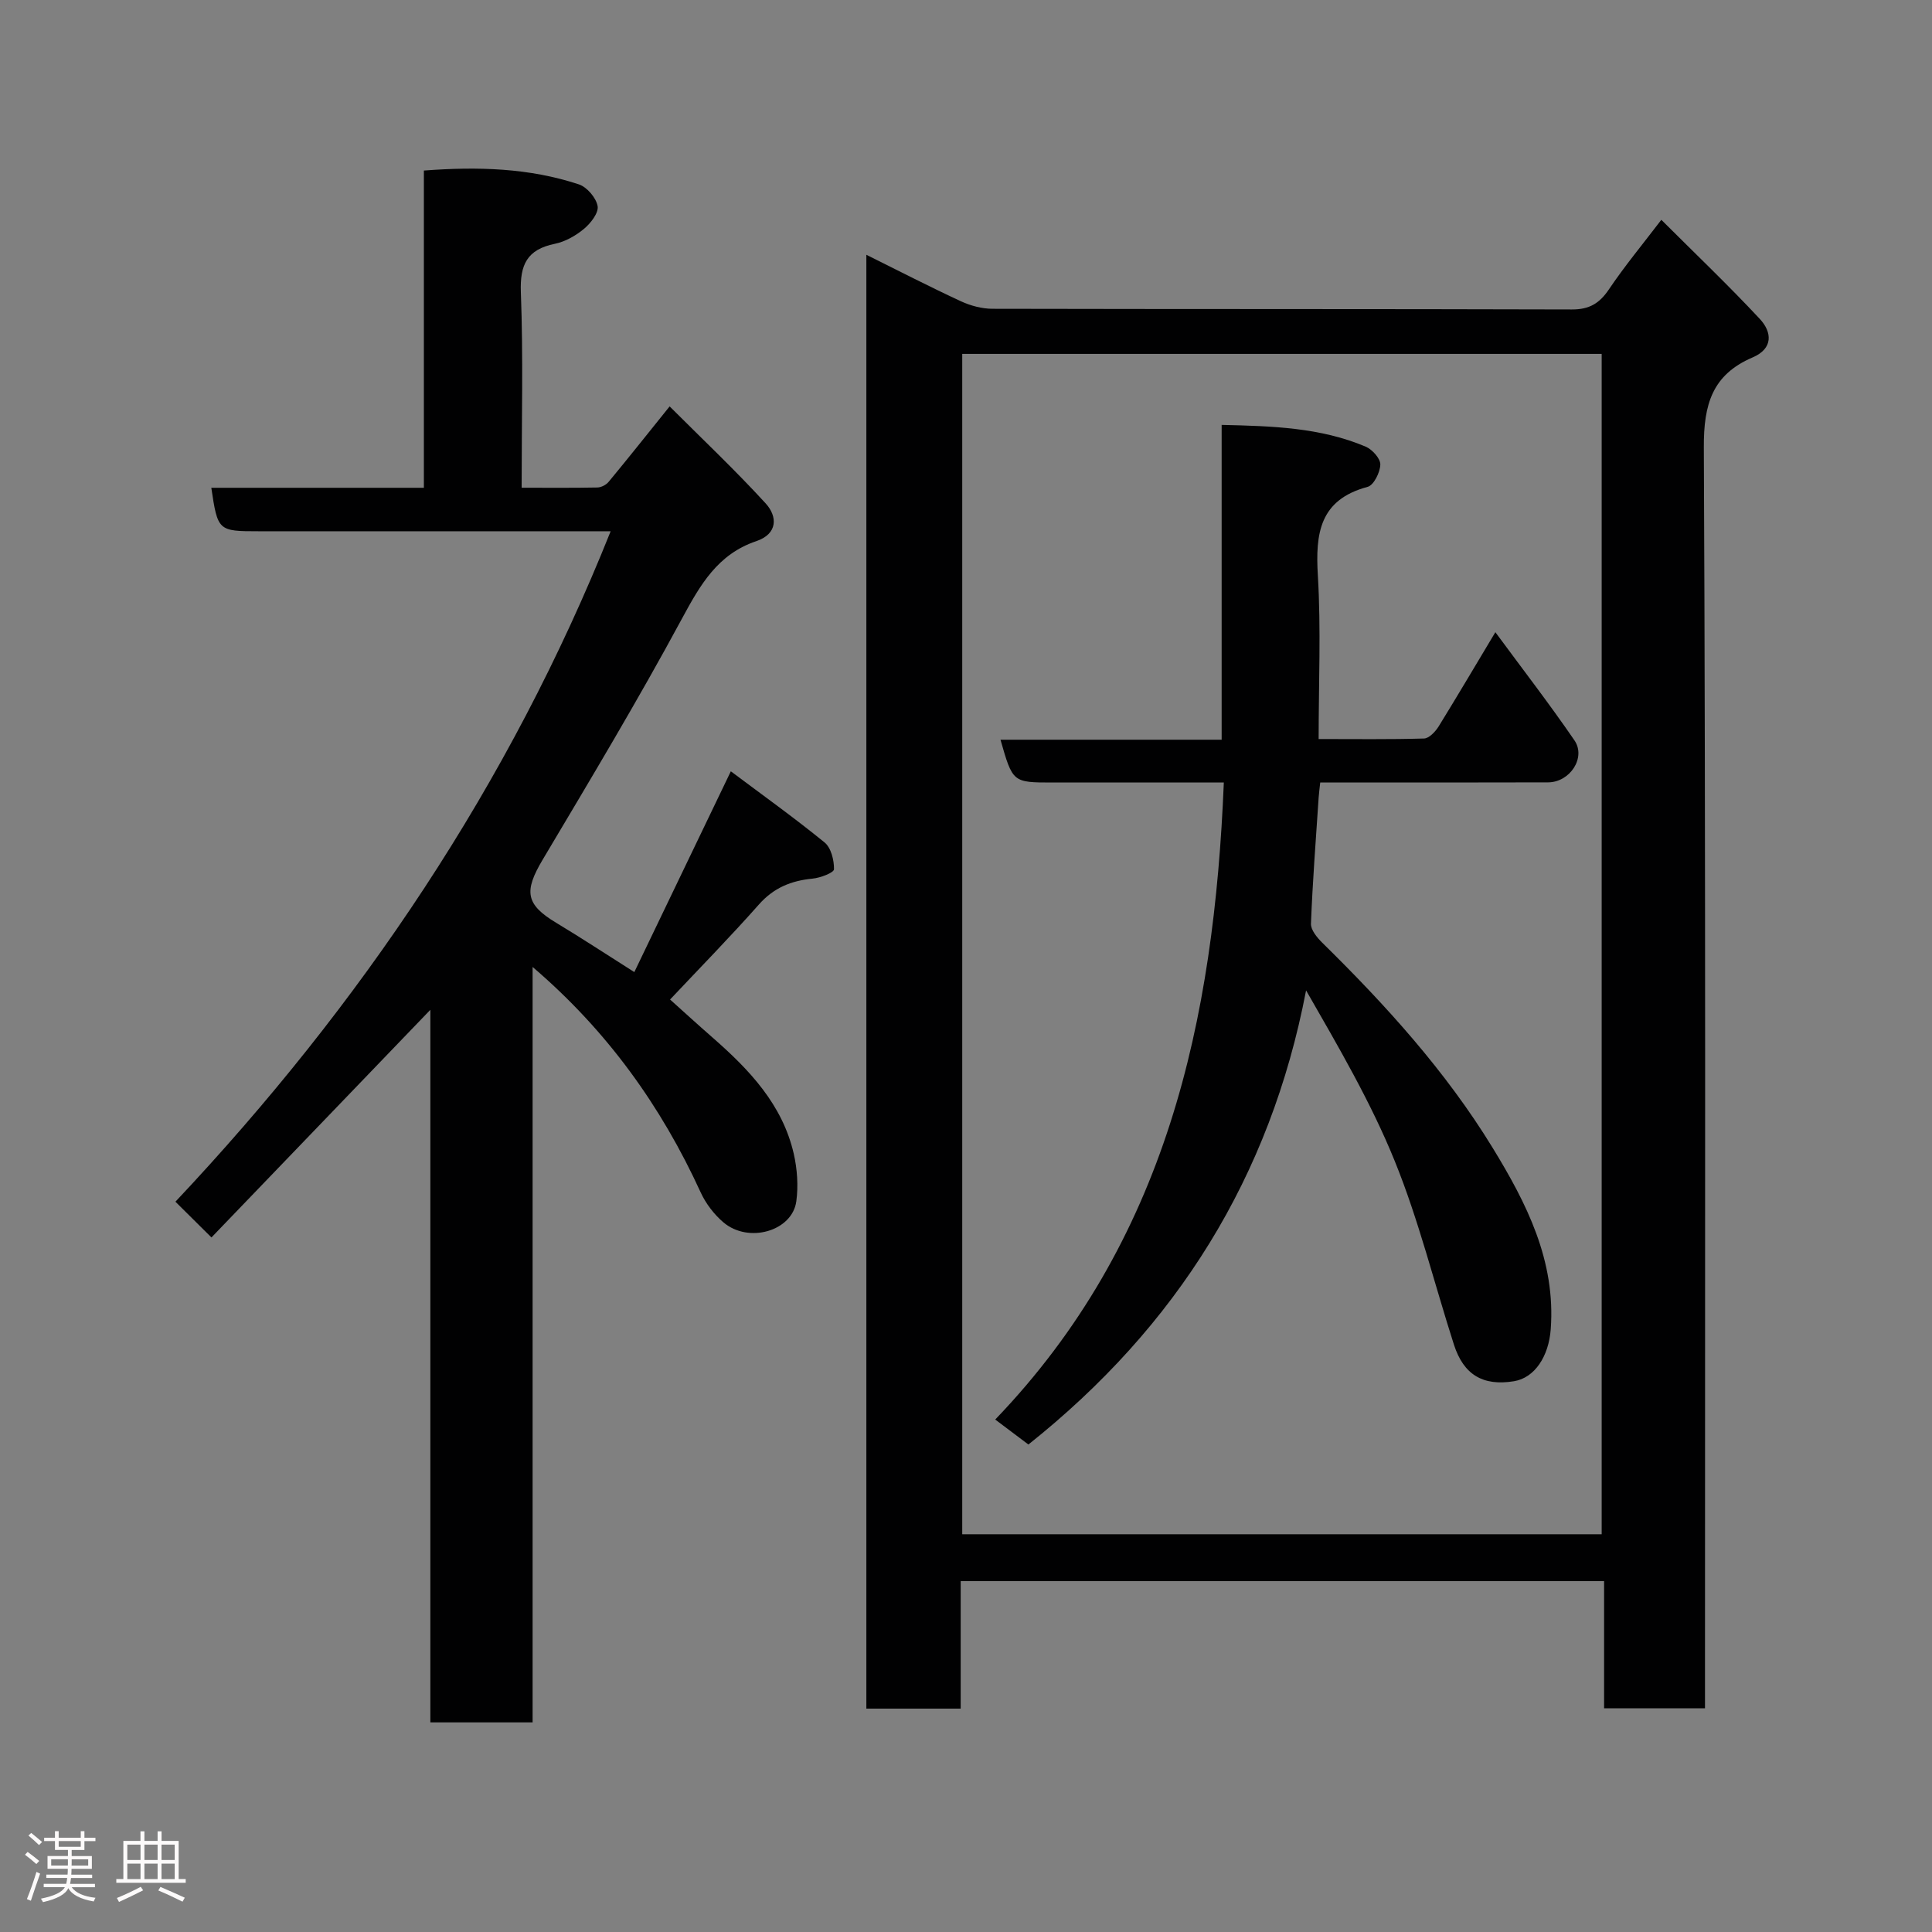 <svg enable-background="new 0 0 400 400" viewBox="0 0 400 400" xmlns="http://www.w3.org/2000/svg"><rect x="0" y="0" width="400" height="400" fill="#808080" stroke="none"/><path d="m5.17 384 .55-.58c.85.61 1.65 1.24 2.4 1.87l-.59.64c-.83-.73-1.62-1.38-2.36-1.93m1.22 9.53-.82-.34c.71-1.76 1.37-3.64 1.98-5.63.24.13.5.25.76.36-.6 1.67-1.24 3.54-1.92 5.61m-.5-13.5.57-.54c.56.44 1.31 1.06 2.26 1.87l-.64.64c-.68-.66-1.41-1.32-2.19-1.97m3.25.46h2.24v-1.36h.77v1.36h4.57v-1.36h.76v1.36h2.28v.69h-2.28v1.84h-2.64v1.26h4.18v2.64h-4.21c0 .45-.02.86-.05 1.21h4.32v.69h-4.38c-.04.34-.1.75-.19 1.22h5.15v.69h-4.82c.87 1.19 2.51 1.92 4.93 2.19-.17.31-.3.57-.37.76-2.77-.49-4.52-1.41-5.26-2.76-.56 1.26-2.3 2.23-5.24 2.9-.12-.24-.26-.48-.43-.72 2.73-.55 4.38-1.34 4.96-2.38h-4.38v-.69h4.65c.1-.38.17-.79.21-1.22h-4.32v-.69h4.4c.03-.34.05-.75.05-1.21h-4.2v-2.64h4.23v-1.26h-2.69v-1.84h-2.24zm1.46 4.46v1.29h3.45c.01-.4.02-.57.01-.53v-.32-.45h-3.46zm1.55-2.59h4.57v-1.19h-4.57zm6.11 2.59h-3.42v.77c-.02.19-.01.37-.02.53h3.44z" fill="#fcfafa"/><path d="m32.63 379.16h.82v1.98h3.54v7.89h1.46v.78h-14.37v-.78h1.46v-7.89h3.54v-1.98h.82v1.98h2.73zm-3.49 11.48.5.73c-1.61.82-3.28 1.63-5 2.41-.13-.27-.28-.55-.44-.82 1.75-.72 3.4-1.49 4.94-2.32m-2.78-5.55h2.73v-3.18h-2.73zm0 3.95h2.73v-3.2h-2.73zm3.54-3.95h2.73v-3.18h-2.73zm0 3.95h2.73v-3.2h-2.73zm7.89 4.68c-1.84-.92-3.51-1.7-5.02-2.32l.45-.73c1.89.8 3.57 1.55 5.04 2.23zm-1.62-11.81h-2.73v3.18h2.73zm-2.73 7.13h2.73v-3.2h-2.73z" fill="#fcfafa"/><g fill="#010102"><path d="m198.9 327.36v26.39c-6.63 0-12.9 0-19.53 0 0-100.14 0-200.28 0-301 6.74 3.34 13.09 6.62 19.57 9.62 2.01.93 4.36 1.56 6.56 1.56 39.98.09 79.97.02 119.95.14 3.59.01 5.7-1.25 7.66-4.16 3.26-4.84 7-9.35 10.85-14.4 7 6.99 13.9 13.56 20.38 20.51 2.54 2.72 2.84 6.14-1.48 7.98-8.34 3.57-10.14 9.68-10.1 18.6.4 84.96.24 169.93.24 254.89v6.2c-7.09 0-13.8 0-20.89 0 0-8.79 0-17.39 0-26.34-44.41.01-88.45.01-133.21.01zm.32-9.71h132.39c0-81.72 0-163.09 0-244.38-44.32 0-88.24 0-132.39 0z"/><path d="m151.31 159.69c6.47 4.85 13.1 9.59 19.41 14.73 1.35 1.1 1.98 3.68 1.95 5.55-.01.71-2.83 1.79-4.45 1.94-4.43.43-8.04 1.9-11.1 5.36-5.89 6.66-12.12 13.01-18.39 19.67 2.59 2.32 5.69 5.16 8.85 7.92 7.58 6.63 14.42 13.83 16.76 24.02.72 3.16.96 6.63.53 9.83-.84 6.18-9.88 8.79-15.09 4.37-1.94-1.65-3.65-3.89-4.71-6.2-8.18-17.87-19.36-33.48-34.8-46.68v156.4c-7.14 0-13.86 0-21.17 0 0-48.89 0-97.89 0-147.53-15.48 16.11-30.36 31.58-45.32 47.13-2.49-2.47-4.61-4.57-7.46-7.4 38.34-40.72 69.15-86.35 90.11-138.81-7.22 0-14.31 0-21.4 0-17.16 0-34.32 0-51.48 0-8.39 0-8.47-.07-9.8-9h44.01c0-21.89 0-43.61 0-65.68 11.22-.85 21.82-.53 32.08 2.86 1.69.56 3.58 2.78 3.89 4.5.25 1.39-1.43 3.55-2.81 4.7-1.71 1.43-3.9 2.67-6.06 3.11-5.73 1.18-7.24 4.3-7.02 10.04.5 13.28.16 26.58.16 40.46 5.48 0 10.59.05 15.69-.05.8-.02 1.82-.55 2.33-1.18 3.97-4.79 7.83-9.66 12.62-15.61 6.63 6.63 13.51 13.12 19.87 20.07 2.49 2.72 2.54 6.32-1.93 7.83-7.97 2.69-11.58 8.99-15.36 15.99-9.13 16.93-19.04 33.44-28.88 49.98-3.89 6.54-3.52 9.23 2.79 13.03 5.17 3.11 10.22 6.43 16.2 10.22 6.54-13.59 13.01-27.06 19.98-41.57z"/><path d="m309.6 130.89c5.62 7.63 11.21 14.86 16.37 22.39 2.45 3.58-.93 8.68-5.45 8.7-13.83.05-27.66.02-41.49.02-1.8 0-3.61 0-5.69 0-.13 1.26-.27 2.21-.33 3.15-.58 8.7-1.25 17.39-1.59 26.09-.05 1.29 1.26 2.87 2.33 3.93 13.19 12.96 25.57 26.61 35.26 42.43 7.04 11.5 13.12 23.42 12.05 37.64-.42 5.55-3.29 10.03-7.62 10.73-6.4 1.04-10.41-1.33-12.42-7.58-4.07-12.68-7.26-25.7-12.25-38-4.93-12.16-11.63-23.6-18.36-35.34-7.41 38.67-26.77 69.57-57.49 94.02-2.11-1.59-4.43-3.33-6.87-5.17 35.46-36.9 45.31-82.56 47.33-131.89-7.43 0-14.19 0-20.96 0-4.83 0-9.66 0-14.5 0-8.25 0-8.25 0-10.78-8.86h45.79c0-21.88 0-43.26 0-65.18 10.53.24 20.46.54 29.83 4.51 1.36.58 3.05 2.46 3.02 3.7-.04 1.62-1.36 4.28-2.63 4.62-9.95 2.66-10.83 9.63-10.3 18.38.66 11.08.16 22.23.16 33.83 7.59 0 14.71.1 21.82-.11 1.05-.03 2.35-1.42 3.02-2.49 3.92-6.36 7.71-12.78 11.75-19.52z"/></g></svg>